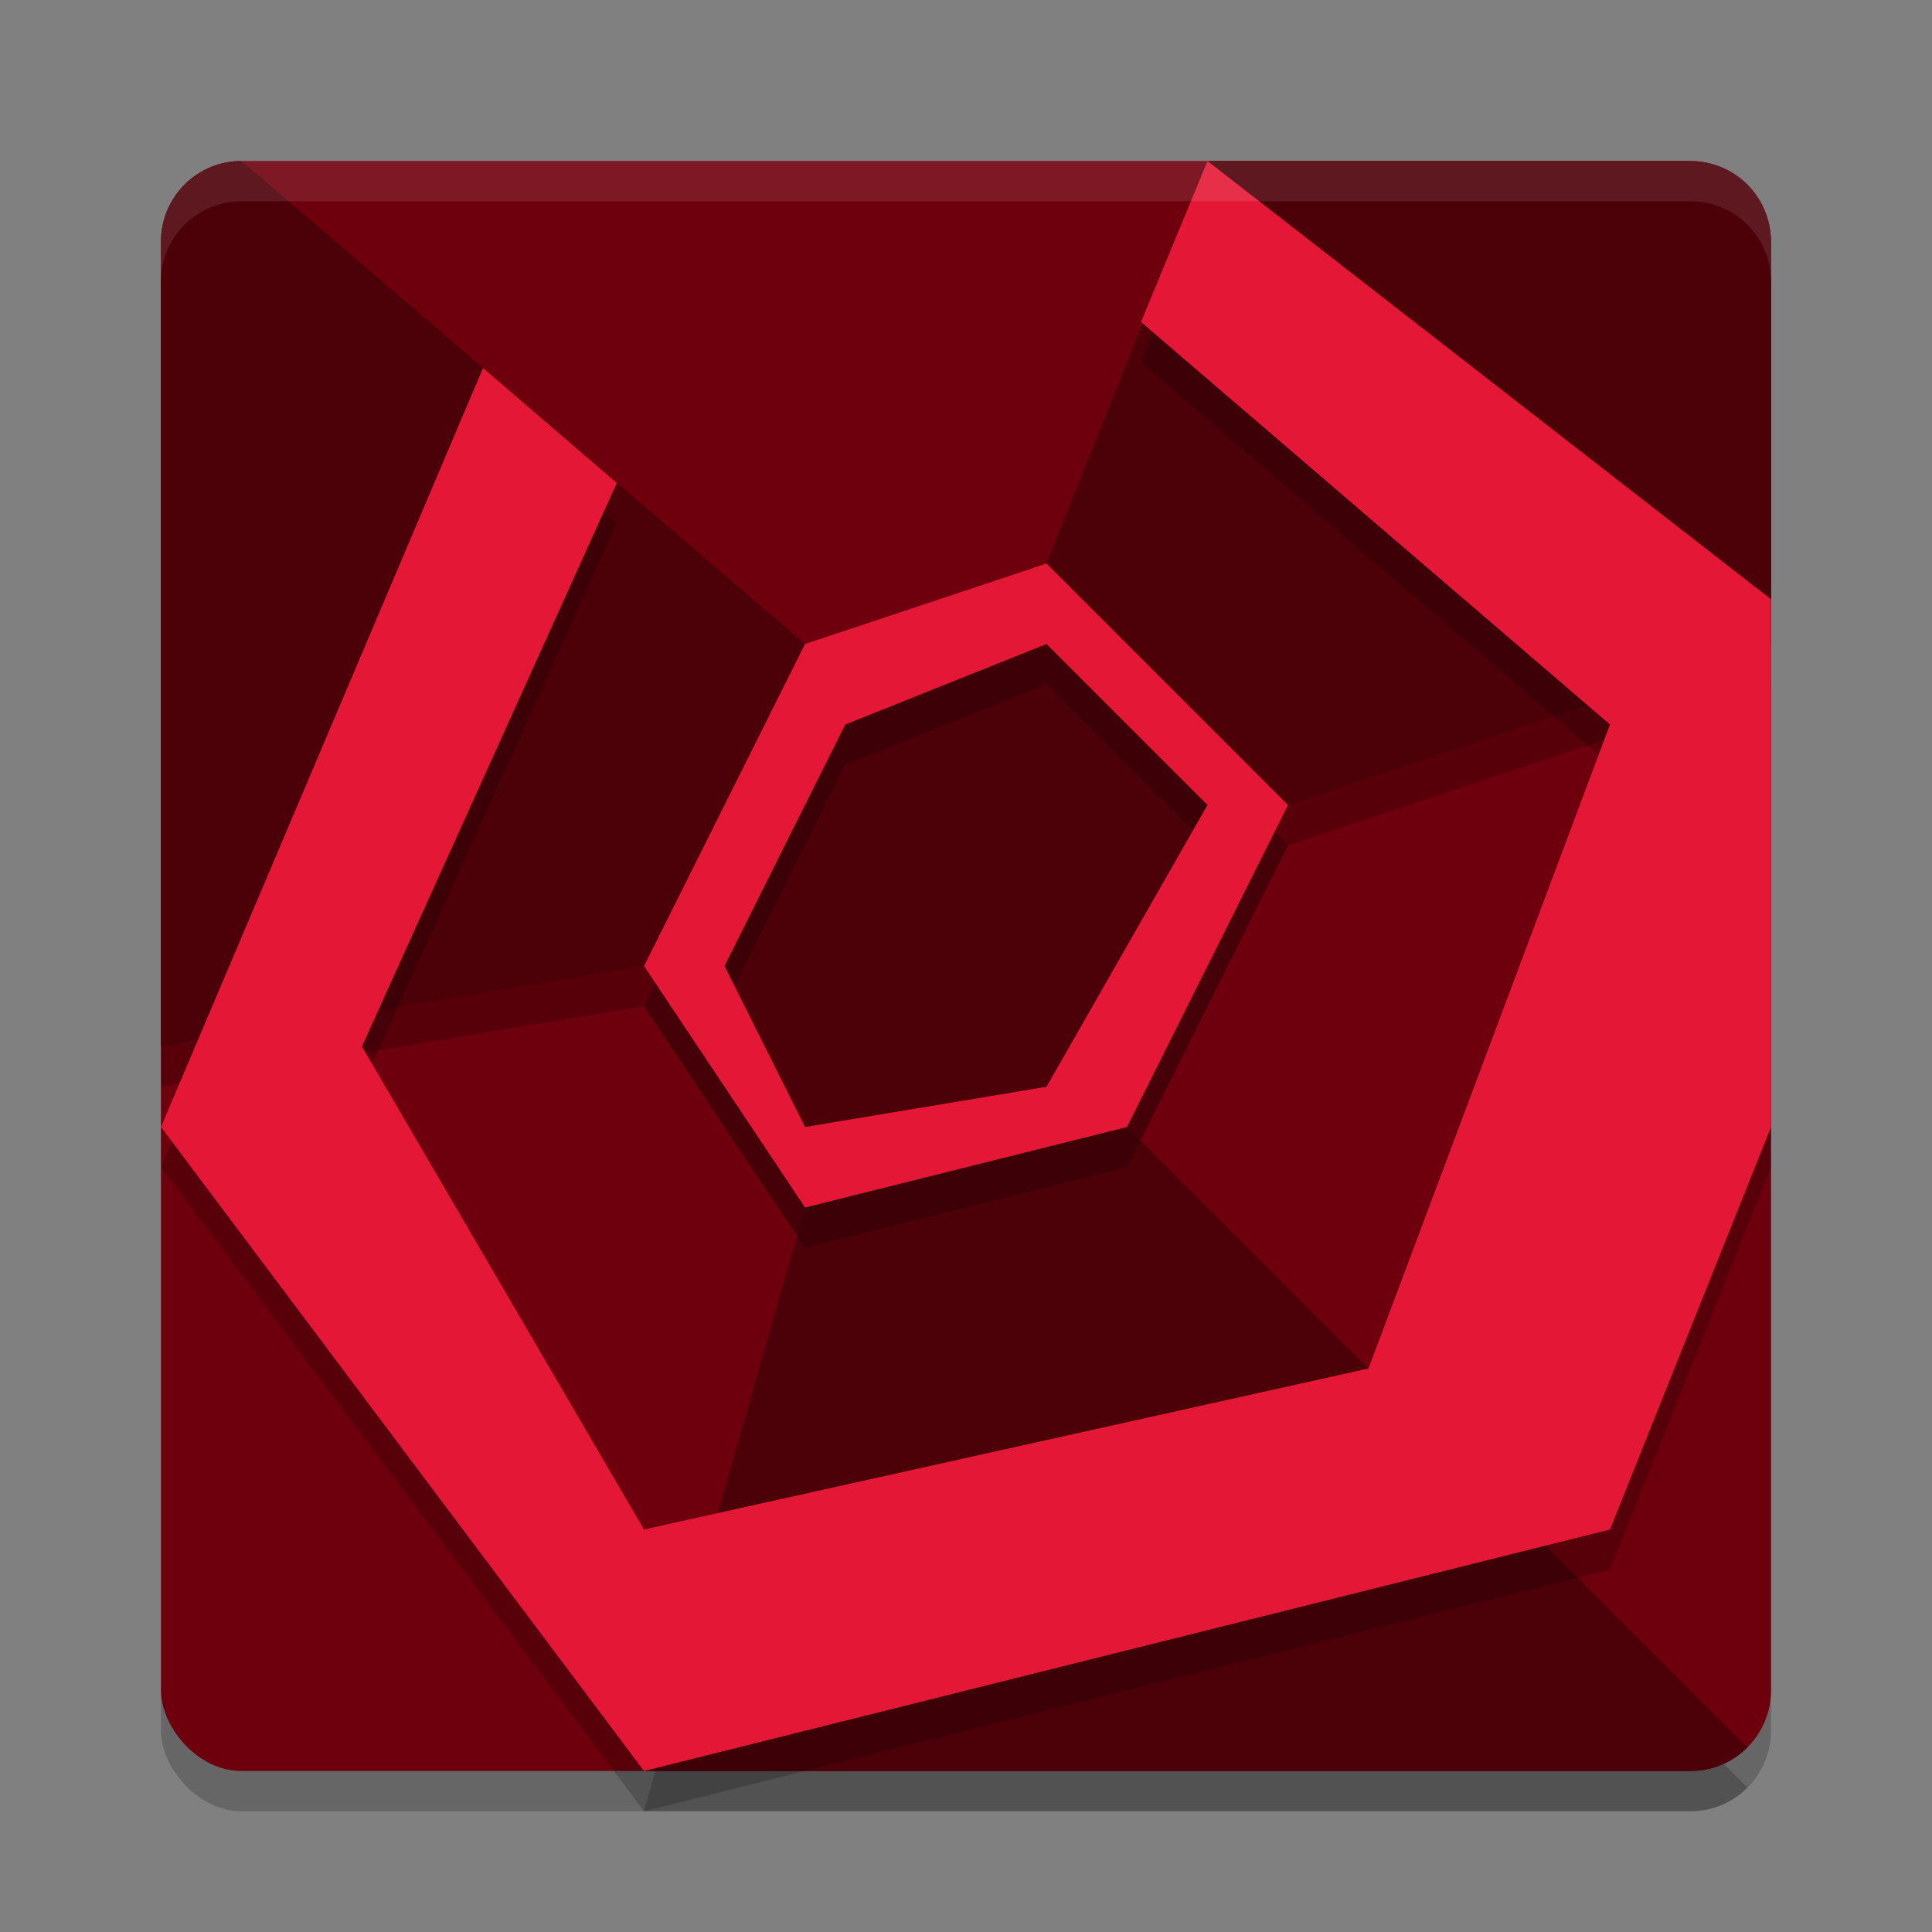 <svg xmlns="http://www.w3.org/2000/svg" height="48" width="48" version="1.1">
 <rect width="100%" height="100%" fill="#808080" stroke="none"/>
 <g transform="matrix(2,0,0,2,2,2)">
  <rect style="opacity:.2" rx="1" ry="1" height="20" width="20" y="1.5" x="1"/>
  <rect style="fill:#6e000d" rx="1" ry="1" height="20" width="20" y="1" x="1"/>
  <path style="opacity:.2" d="m2 1.5c-0.554 0-1 0.446-1 1v10l6-1 2 3-2 7h13c0.277 0 0.526-0.112 0.707-0.293l-7.707-7.707 2-4 6-2v-5c0-0.554-0.446-1-1-1h-6l-2 5-3 1z"/>
  <path style="fill:#4c0008" d="m2 1c-0.554 0-1 0.446-1 1v10l6-1 2 3-2 7h13c0.277 0 0.526-0.112 0.707-0.293l-7.707-7.707 2-4 6-2v-5c0-0.554-0.446-1-1-1h-6l-2 5-3 1z"/>
  <path style="opacity:.2" d="m14 1.5-0.826 2 5.826 5-3 8-9 2-3.504-6 3.166-7l-1.662-1.428-4 9.428 6 8 12-3 2-5v-6.555zm-2 5-3 1-2 4 2 3 4-1 2-4zm0 1 2 2-2 3.5-3 0.5-1-2 1.5-3z"/>
  <path style="fill:#e41836" d="m14 1-0.826 2 5.826 5-3 8-9 2-3.504-6 3.166-7-1.662-1.428-4 9.428 6 8 12-3 2-5v-6.555zm-2 5-3 1-2 4 2 3 4-1 2-4zm0 1 2 2-2 3.5l-3 0.5-1-2 1.5-3z"/>
  <path style="opacity:.1;fill:#ffffff" d="m2 1c-0.554 0-1 0.446-1 1v0.5c0-0.554 0.446-1 1-1h18c0.554 0 1 0.446 1 1v-0.5c0-0.554-0.446-1-1-1z"/>
 </g>
</svg>
